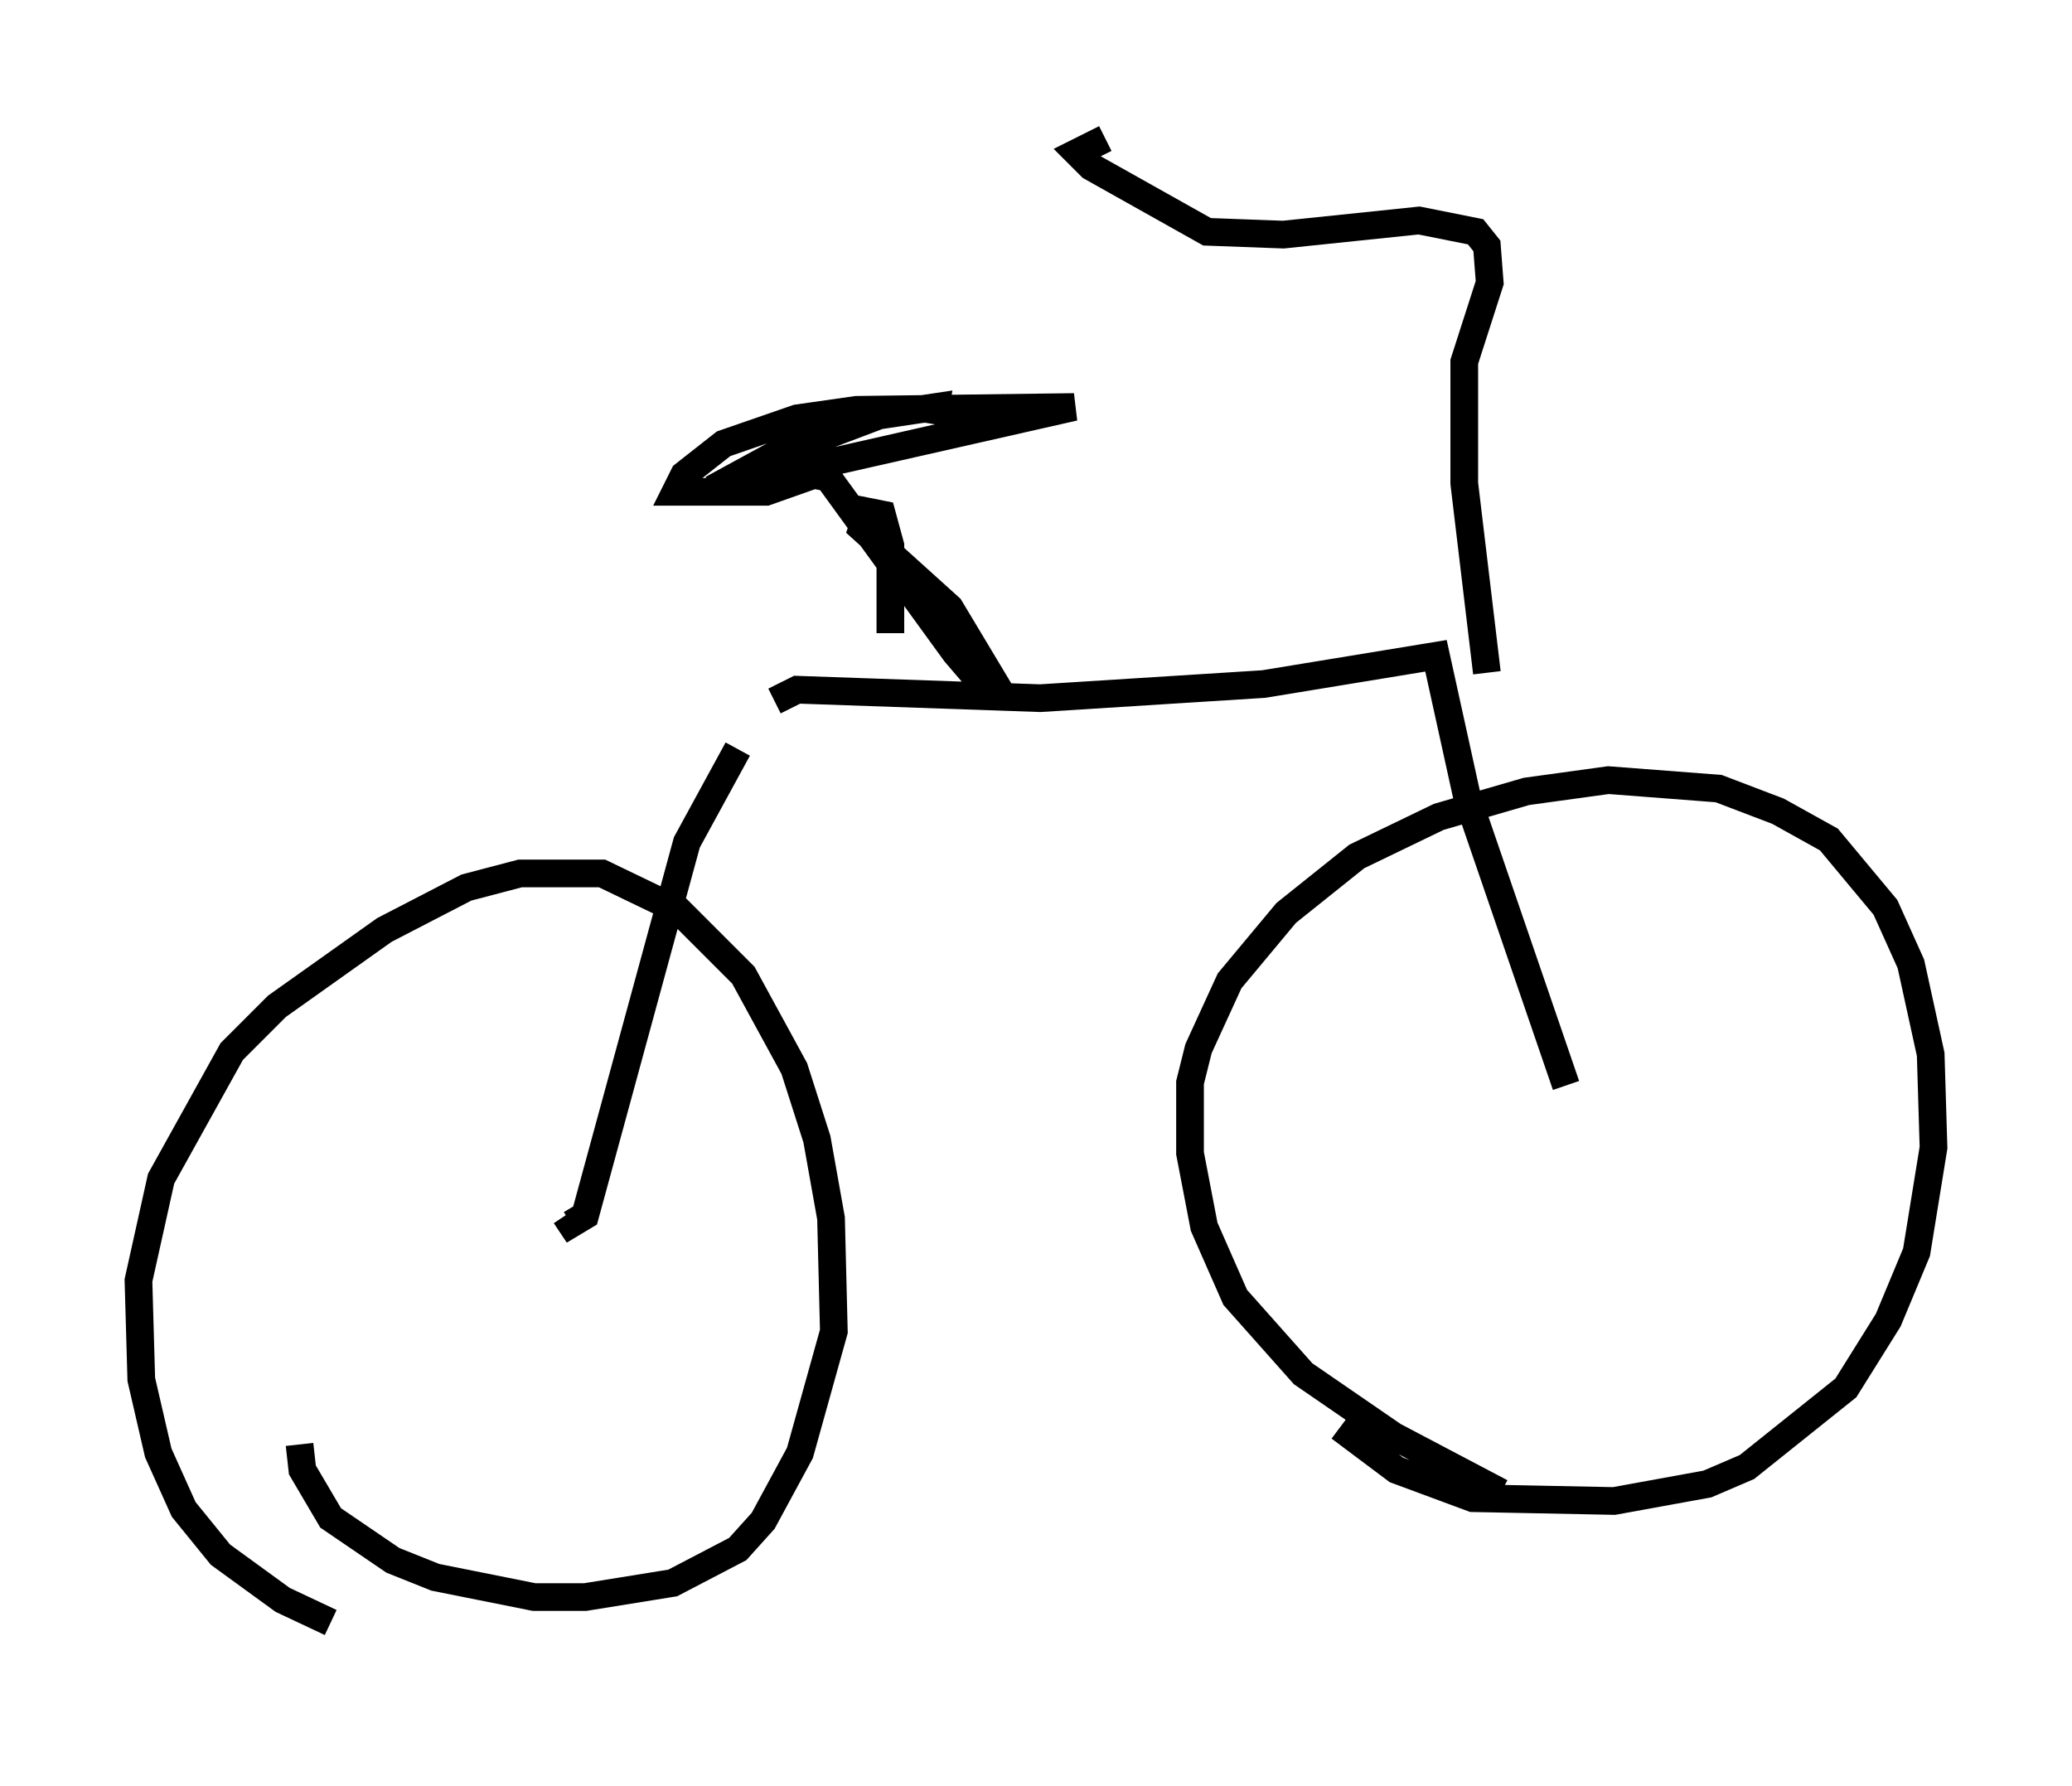 <?xml version="1.0" encoding="utf-8" ?>
<svg baseProfile="full" height="64.513" version="1.1" width="74.824" xmlns="http://www.w3.org/2000/svg" xmlns:ev="http://www.w3.org/2001/xml-events" xmlns:xlink="http://www.w3.org/1999/xlink"><defs /><rect fill="white" height="64.513" width="74.824" x="0" y="0" /><path d="M16.127, 59.513 m-4.185, -0.919 l-1.735, -0.817 -2.246, -1.633 l-1.327, -1.633 -0.919, -2.042 l-0.613, -2.654 -0.102, -3.573 l0.817, -3.675 2.552, -4.594 l1.633, -1.633 3.879, -2.756 l2.96, -1.531 1.94, -0.51 l2.96, 0.0 2.756, 1.327 l2.348, 2.348 1.838, 3.369 l0.817, 2.552 0.51, 2.858 l0.102, 4.083 -1.225, 4.39 l-1.327, 2.45 -0.919, 1.021 l-2.348, 1.225 -3.165, 0.51 l-1.838, 0.0 -3.573, -0.715 l-1.531, -0.613 -2.246, -1.531 l-1.021, -1.735 -0.102, -0.919 m43.386, 1.735 l-3.879, -2.042 -3.267, -2.246 l-2.45, -2.756 -1.123, -2.552 l-0.51, -2.654 0.0, -2.552 l0.306, -1.225 1.123, -2.45 l2.042, -2.45 2.552, -2.042 l2.96, -1.429 3.165, -0.919 l2.96, -0.408 3.981, 0.306 l2.144, 0.817 1.838, 1.021 l2.042, 2.45 0.919, 2.042 l0.715, 3.267 0.102, 3.369 l-0.613, 3.777 -1.021, 2.45 l-1.531, 2.45 -3.573, 2.858 l-1.429, 0.613 -3.369, 0.613 l-5.104, -0.102 -2.756, -1.021 l-2.042, -1.531 m8.167, -12.352 l-3.573, -10.413 -1.123, -5.104 l-6.227, 1.021 -8.065, 0.51 l-8.779, -0.306 -0.817, 0.408 m4.185, -2.45 l0.0, -3.165 -0.306, -1.123 l-0.51, -0.102 -0.204, 0.613 l3.165, 2.858 1.531, 2.552 l-0.715, -0.204 -0.613, -0.715 l-4.594, -6.329 -0.51, -0.102 l-1.735, 0.613 -3.267, 0.0 l0.306, -0.613 1.429, -1.123 l2.654, -0.919 2.144, -0.306 l7.861, -0.102 -13.067, 2.96 l2.246, -1.225 3.777, -1.429 l2.042, -0.306 -0.102, 0.613 m-7.044, 11.74 l-1.838, 3.369 -3.675, 13.475 l-0.51, 0.306 -0.204, -0.306 m33.28, -19.6 l-0.817, -6.84 0.0, -4.39 l0.919, -2.858 -0.102, -1.327 l-0.408, -0.51 -2.042, -0.408 l-4.9, 0.51 -2.756, -0.102 l-4.185, -2.348 -0.51, -0.51 l1.021, -0.51 " fill="none" stroke="black" stroke-width="1" /></svg>